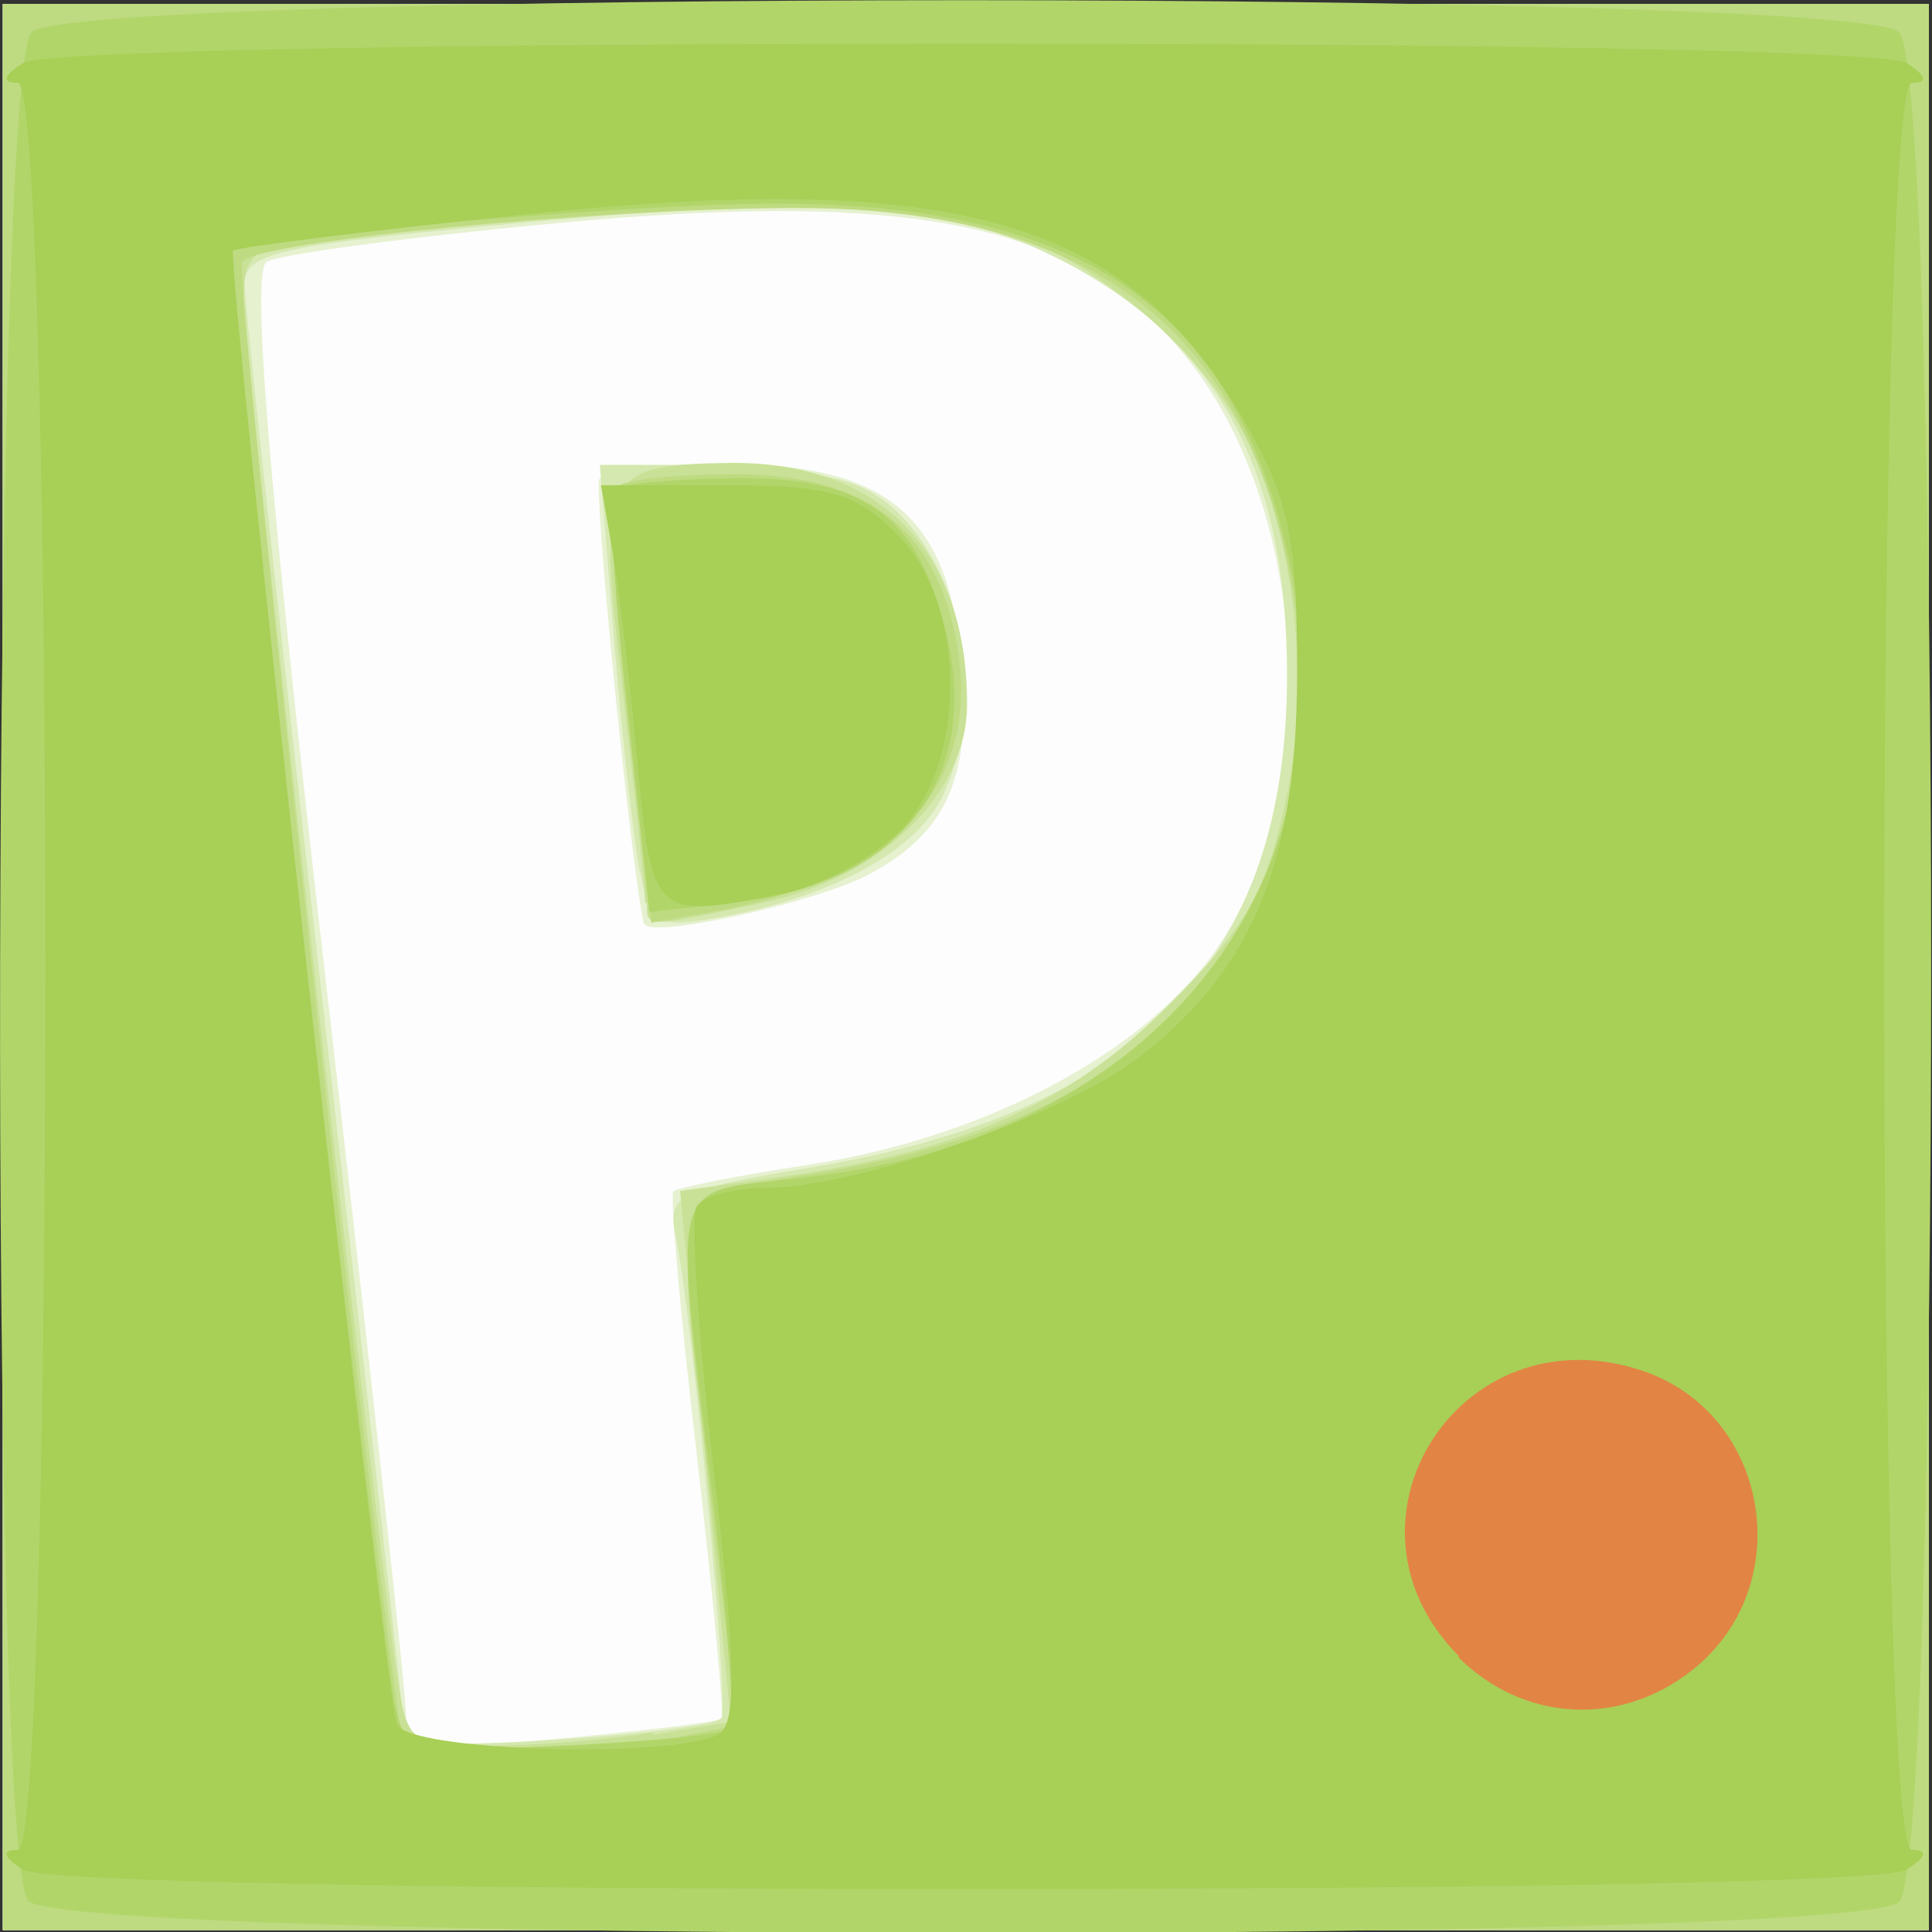 <svg width="96" height="96" version="1.1" viewBox="0 0 96 96" xmlns="http://www.w3.org/2000/svg"><rect x="0" y="0" width="96" height="96" fill="#333333" stroke="none"/><g stroke-width=".997"><path d="m.143 48v-47.8h95.7v95.7h-95.7z" fill="#fdfdfd"/><path d="m.143 48v-47.8h95.7v95.7h-95.7zm35.7 37.4c.152-.142-.398-6.02-1.22-13.1-.823-7.04-1.34-12.9-1.16-13.1.188-.188 3.2-.784 6.7-1.32 8.73-1.35 16.5-5.46 20.2-10.6 5.29-7.52 4.81-21.2-1.01-29-5.28-7.07-13.4-8.91-31.7-7.19-7.3.684-13.8 1.55-14.4 1.92-.778.481.068 10.8 2.91 35.5 2.21 19.1 4.01 35.6 4.01 36.7 0 1.74.564 1.83 7.72 1.17 4.25-.393 7.85-.832 8-.974zm-3.85-39.5c-.644-2.82-2.51-21.5-2.21-22.1.229-.411 3.06-.748 6.28-.748 7.95 0 11 2.53 11.7 9.63.564 5.87-.658 8.7-4.65 10.8-2.74 1.41-10.9 3.19-11.1 2.41z" fill="#e6f1d0"/><path d="m.143 48v-47.8h95.7v95.7h-95.7zm35.7 37.4c.428-.428-1.43-20-2.29-24.1-.398-1.9.231-2.21 6.6-3.26 16.4-2.72 23.8-10.3 23.8-24.5 0-10.2-3.46-16.6-11.2-20.6-5.61-2.88-11.3-3.28-26.7-1.88-12.2 1.12-13.9 1.49-13.9 3.05 0 .974 1.79 17.5 3.99 36.7 2.19 19.2 3.99 35.2 3.99 35.6 0 .713 15-.279 15.7-1.04zm-4.05-42.1c-.313-1.57-.887-6.76-1.28-11.5l-.706-8.7h5.06c2.78 0 6.19.429 7.56.954 4.7 1.79 7.02 9.78 4.46 15.4-1.25 2.75-5.41 5.06-10.9 6.08-3.37.623-3.63.483-4.17-2.18z" fill="#d5e8af"/><path d="m.143 48v-47.8h95.7v95.7h-95.7zm32.3 38.2 3.87-.639-.629-6.58c-.346-3.62-.912-9.55-1.26-13.2l-.628-6.6 4.87-.684c9.18-1.29 14.5-3.63 19.4-8.55 3.85-3.85 4.9-5.7 5.87-10.4 1.21-5.83.36-13.1-2.09-17.9-2.24-4.37-7.31-8.64-12.2-10.3-5.02-1.67-17.8-1.57-32.3.243-4.85.606-5.23.85-5.23 3.32 0 2.43 6.13 57.5 7.51 67.6.583 4.22.602 4.24 4.76 4.23 2.3-.006 5.92-.299 8.04-.65zm-.379-41.3c0-.592-.504-5.35-1.12-10.6-1.27-10.8-1.05-11.2 5.41-11.3 7.39-.03 11.7 4.37 11.7 12 0 4.42-4.25 8.58-10 9.82-6.12 1.31-5.91 1.31-5.91-.002z" fill="#c8e196"/><path d="m.143 48v-47.8h95.7v95.7h-95.7zm33.6 38.3 2.91-.583-1.25-10.6c-1.99-16.9-2.47-15.5 5.69-16.9 12.6-2.17 19.8-7.6 22.6-17.1 1.32-4.53 1.42-6.62.534-11.8-2.05-12.1-8.96-18.1-21.8-18.9-7.52-.483-29.4 1.38-30.4 2.59-.404.478 7.1 69.6 8.01 73.7.109.496 10.8.235 13.7-.334zm-2.59-50.9c-.651-5.79-.897-10.8-.546-11.2.351-.351 3.03-.638 5.96-.638 6.49 0 9.99 2.72 11 8.53 1.17 6.95-3.09 11.6-12.1 13.2l-3.11.559z" fill="#bedb81"/><path d="m1.39 94.4c-1.96-2.23-1.79-90.8.178-92.8 2.12-2.12 90.7-2.12 92.8 0 2.12 2.12 2.12 90.7 0 92.9-2.12 2.12-91.2 2.05-93-.067zm34.9-8.48c.243-.272-.148-5.43-.87-11.5-1.97-16.4-2.35-15.1 4.5-15.9 17.6-1.99 27.5-14.5 24.2-30.4-2.65-12.7-10.2-18-25.6-18-7.14-.005-26.3 1.65-27.1 2.33-.258.24 7.62 69.7 8.2 72.3.505 2.26.813 2.33 8.37 1.99 4.32-.196 8.05-.579 8.29-.851zm-5.13-50.9c-.64-5.63-.946-10.5-.681-10.7.266-.266 2.93-.518 5.93-.562 6.4-.092 9.06 1.74 10.5 7.26 2.01 7.46-1.96 12.8-10.2 13.8l-4.45.501z" fill="#b2d56a"/><path d="m1.14 92.9c-.997-.644-1.08-.971-.249-.982 1.82-.022 1.82-87.7 0-87.8-.831-.01-.748-.337.249-.982.909-.588 19.3-.966 46.8-.966s45.9.379 46.8.966c.997.644 1.08.971.249.982-1.82.022-1.82 87.7 0 87.8.831.01.748.337-.249.982-.909.588-19.3.966-46.8.966s-45.9-.379-46.8-.966zm34.6-6.75c.88-.56.815-3.72-.264-13-.784-6.75-1.17-12.7-.854-13.2.315-.509 1.85-.926 3.41-.926 4.51 0 14.7-3.55 18.5-6.44 5.66-4.32 7.9-9.68 7.92-19 .015-6.68-.388-8.7-2.47-12.4-5.78-10.3-14.4-12.8-36.2-10.5-7.64.805-14 1.6-14.2 1.77-.356.356 7.52 71.4 8.12 73.2.444 1.38 14 1.78 16.1.476zm-4.07-48.3c-.369-3.97-.925-8.69-1.24-10.5l-.566-3.24h6.14c5.19 0 6.52.379 8.58 2.45 3.54 3.55 3.51 11.6-.059 14.9-1.38 1.28-3.9 2.6-5.61 2.94-6.46 1.29-6.52 1.23-7.25-6.61z" fill="#a8cf56"/><path d="m72.5 82.3c-6.66-6.67.059-17.2 9.07-14.2 6.37 2.1 7.82 10.7 2.5 14.9-3.59 2.83-8.37 2.56-11.6-.65z" fill="#e28444"/></g></svg>
